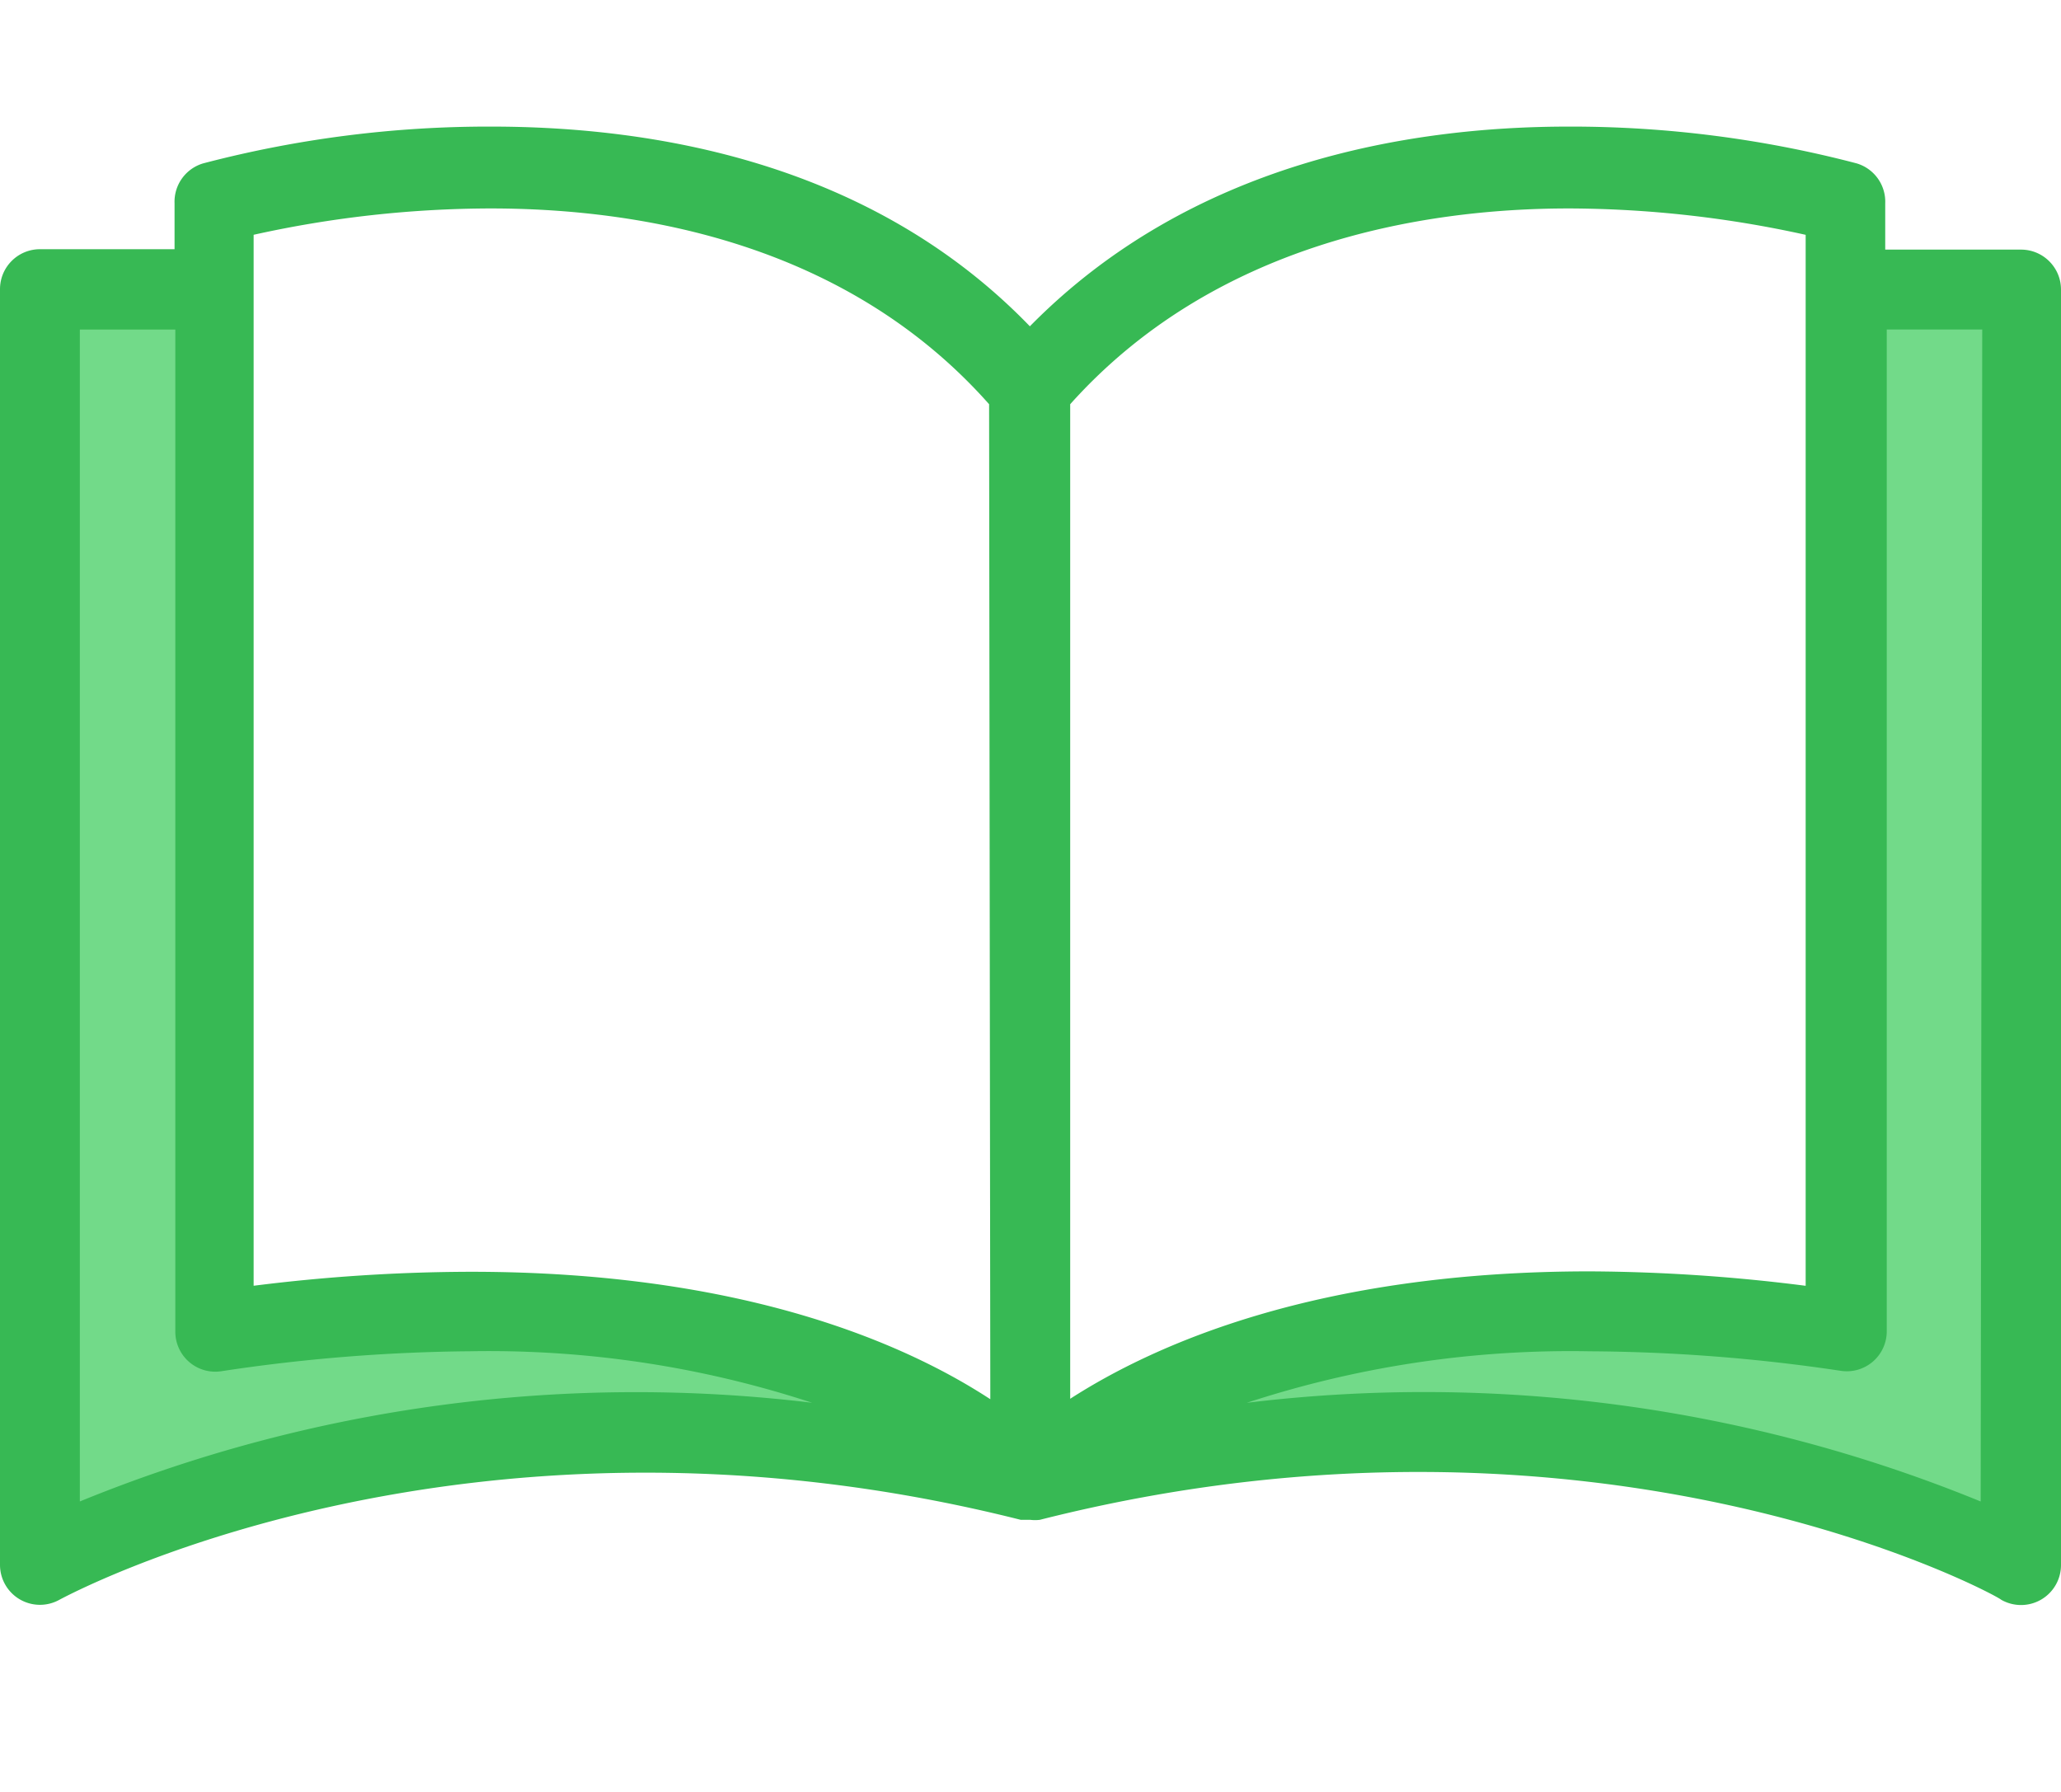 <svg width="46" height="40" fill="none" xmlns="http://www.w3.org/2000/svg">
    <path d="M.892 6.463h3.914v23.255c1.9-.288 3.82-.437 5.742-.446 2.684-.044 5.357.36 7.909 1.195l2.167 1.73c-1.275-.143-5.118-.215-6.375-.215a30.94 30.94 0 00-12.11 2.354l-1.247.535V6.463z" fill="#72DA89"/>
    <path d="M43.85 34.336a30.94 30.94 0 00-12.108-2.354c-1.266 0-4.886.143-6.152.286l1.944-1.784a24.208 24.208 0 017.944-1.212 39.85 39.85 0 015.742.446V6.463h3.915V34.88l-1.284-.544z" fill="#72DA89"/>
    <path d="M45.1 5.572h-3.023V4.537a.892.892 0 00-.642-.891 25.116 25.116 0 00-6.429-.82c-3.567 0-8.426.802-12.02 4.458-3.566-3.692-8.461-4.458-12.019-4.458-2.17-.006-4.33.27-6.429.82a.892.892 0 00-.642.891v1.026H.892c-.493 0-.892.4-.892.892v28.479a.892.892 0 001.329.775c.089-.044 9.005-4.922 21.453-1.783H22.995a.89.89 0 00.214 0c12.484-3.165 21.4 1.703 21.454 1.783A.892.892 0 0046 34.943V6.463c0-.492-.4-.891-.892-.891H45.1zM1.782 33.516V7.356h2.131v22.361a.892.892 0 001.026.892 39.004 39.004 0 015.572-.446 23.129 23.129 0 017.615 1.15 32.78 32.78 0 00-16.344 2.203zm20.32-2.283c-1.854-1.212-5.474-2.844-11.59-2.844a39.233 39.233 0 00-4.851.312V5.241a24.592 24.592 0 015.287-.588c3.335 0 7.936.767 11.128 4.37l.027 22.21zm1.784-22.21c3.192-3.567 7.793-4.37 11.128-4.37a24.7 24.7 0 015.287.589v23.46a39.22 39.22 0 00-4.823-.322c-6.081 0-9.71 1.632-11.592 2.844V9.022zm20.32 24.493a32.786 32.786 0 00-16.379-2.202 23.182 23.182 0 017.65-1.15c1.878.01 3.752.156 5.609.436a.892.892 0 001.025-.891V7.355h2.131l-.035 26.16z" fill="#37B954"/>
</svg>
